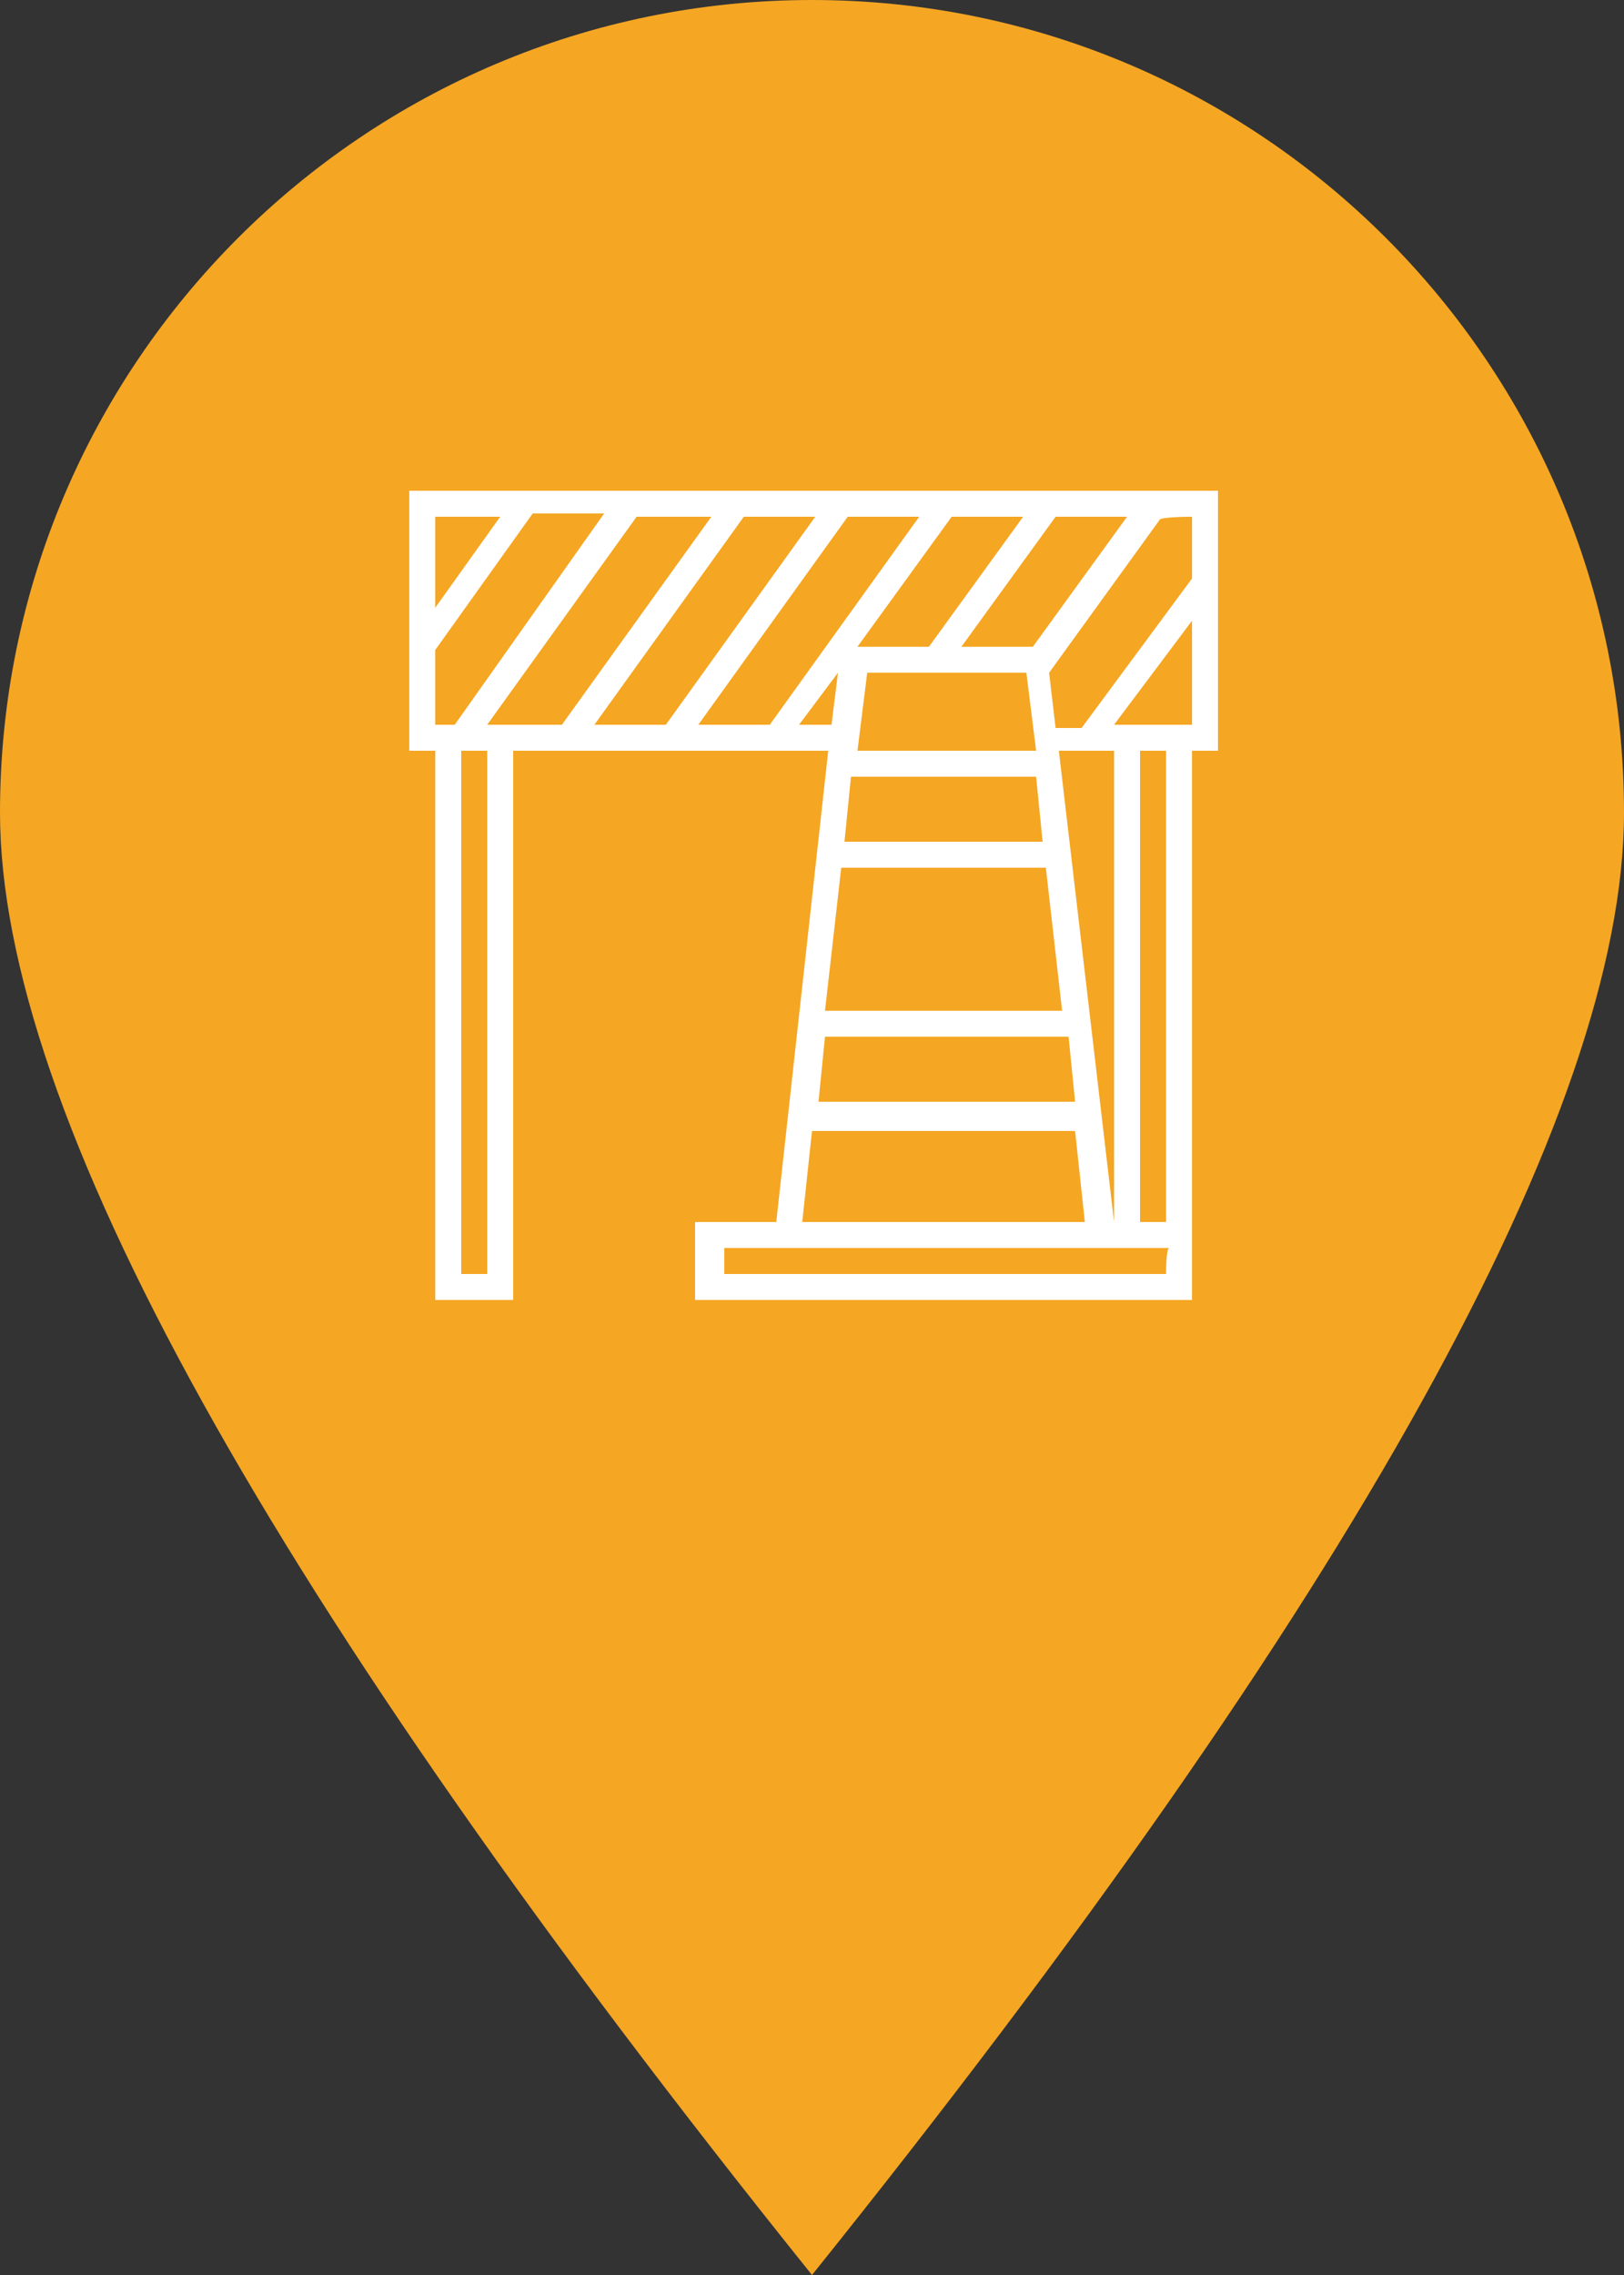<?xml version="1.0" encoding="utf-8"?>
<!-- Generator: Adobe Illustrator 22.1.0, SVG Export Plug-In . SVG Version: 6.00 Build 0)  -->
<svg version="1.1" id="Livello_1" xmlns="http://www.w3.org/2000/svg" xmlns:xlink="http://www.w3.org/1999/xlink" x="0px" y="0px"
	 viewBox="0 0 50 70" style="enable-background:new 0 0 50 70;" xml:space="preserve">
<rect x="0" y="0" width="50" height="70" fill="#333333" stroke="none"/>
<style type="text/css">
	.st0{fill:#F5A623;}
	.st1{fill:#FFFFFF;}
</style>
<g>
	<path class="st0" d="M25,0c13.8,0,25,11.2,25,25c0,9.2-8.3,24.2-25,45C8.3,49.2,0,34.2,0,25C0,11.2,11.2,0,25,0z"/>
	<path class="st1" d="M12.6,23.1h0.8V40h2.4V23.1h9.7l-1.6,14.5h-2.5V40h15.3V23.1h0.8v-8H12.6V23.1z M15,39.2h-0.8V23.1H15L15,39.2
		L15,39.2z M24.6,22.3l1.2-1.6l-0.2,1.6C25.6,22.3,24.6,22.3,24.6,22.3z M25.9,26.7h6.3l0.5,4.4h-7.3C25.4,31.1,25.9,26.7,25.9,26.7
		z M31.9,23.9l0.2,2H26l0.2-2H31.9z M26.4,23.1l0.3-2.4h4.9l0.3,2.4H26.4z M32.6,23.1h1.7v14.5h0L32.6,23.1L32.6,23.1z M25.4,31.9
		h7.5l0.2,2h-7.9L25.4,31.9z M25,34.8h8.1l0.3,2.8h-8.7L25,34.8L25,34.8z M35.9,39.2H22.3v-0.8h13.7C35.9,38.4,35.9,39.2,35.9,39.2z
		 M35.1,37.6V23.1h0.8v14.5C35.9,37.6,35.1,37.6,35.1,37.6z M36.7,22.3h-2.4l2.4-3.2V22.3z M36.7,15.9v1.9l-3.4,4.6h-0.8l-0.2-1.7
		l3.4-4.7C35.7,15.9,36.7,15.9,36.7,15.9z M34.7,15.9l-2.9,4h-2.2l2.9-4C32.5,15.9,34.7,15.9,34.7,15.9z M31.5,15.9l-2.9,4h-2.2
		l2.9-4L31.5,15.9L31.5,15.9z M28.3,15.9l-4.6,6.4h-2.2l4.6-6.4H28.3z M25.1,15.9l-4.6,6.4h-2.2l4.6-6.4H25.1L25.1,15.9z M21.9,15.9
		l-4.6,6.4H15l4.6-6.4L21.9,15.9L21.9,15.9z M13.4,15.9h2l-2,2.8L13.4,15.9L13.4,15.9z M13.4,20l3-4.2h2.2L14,22.3h-0.6L13.4,20
		L13.4,20z"/>
</g>
</svg>
